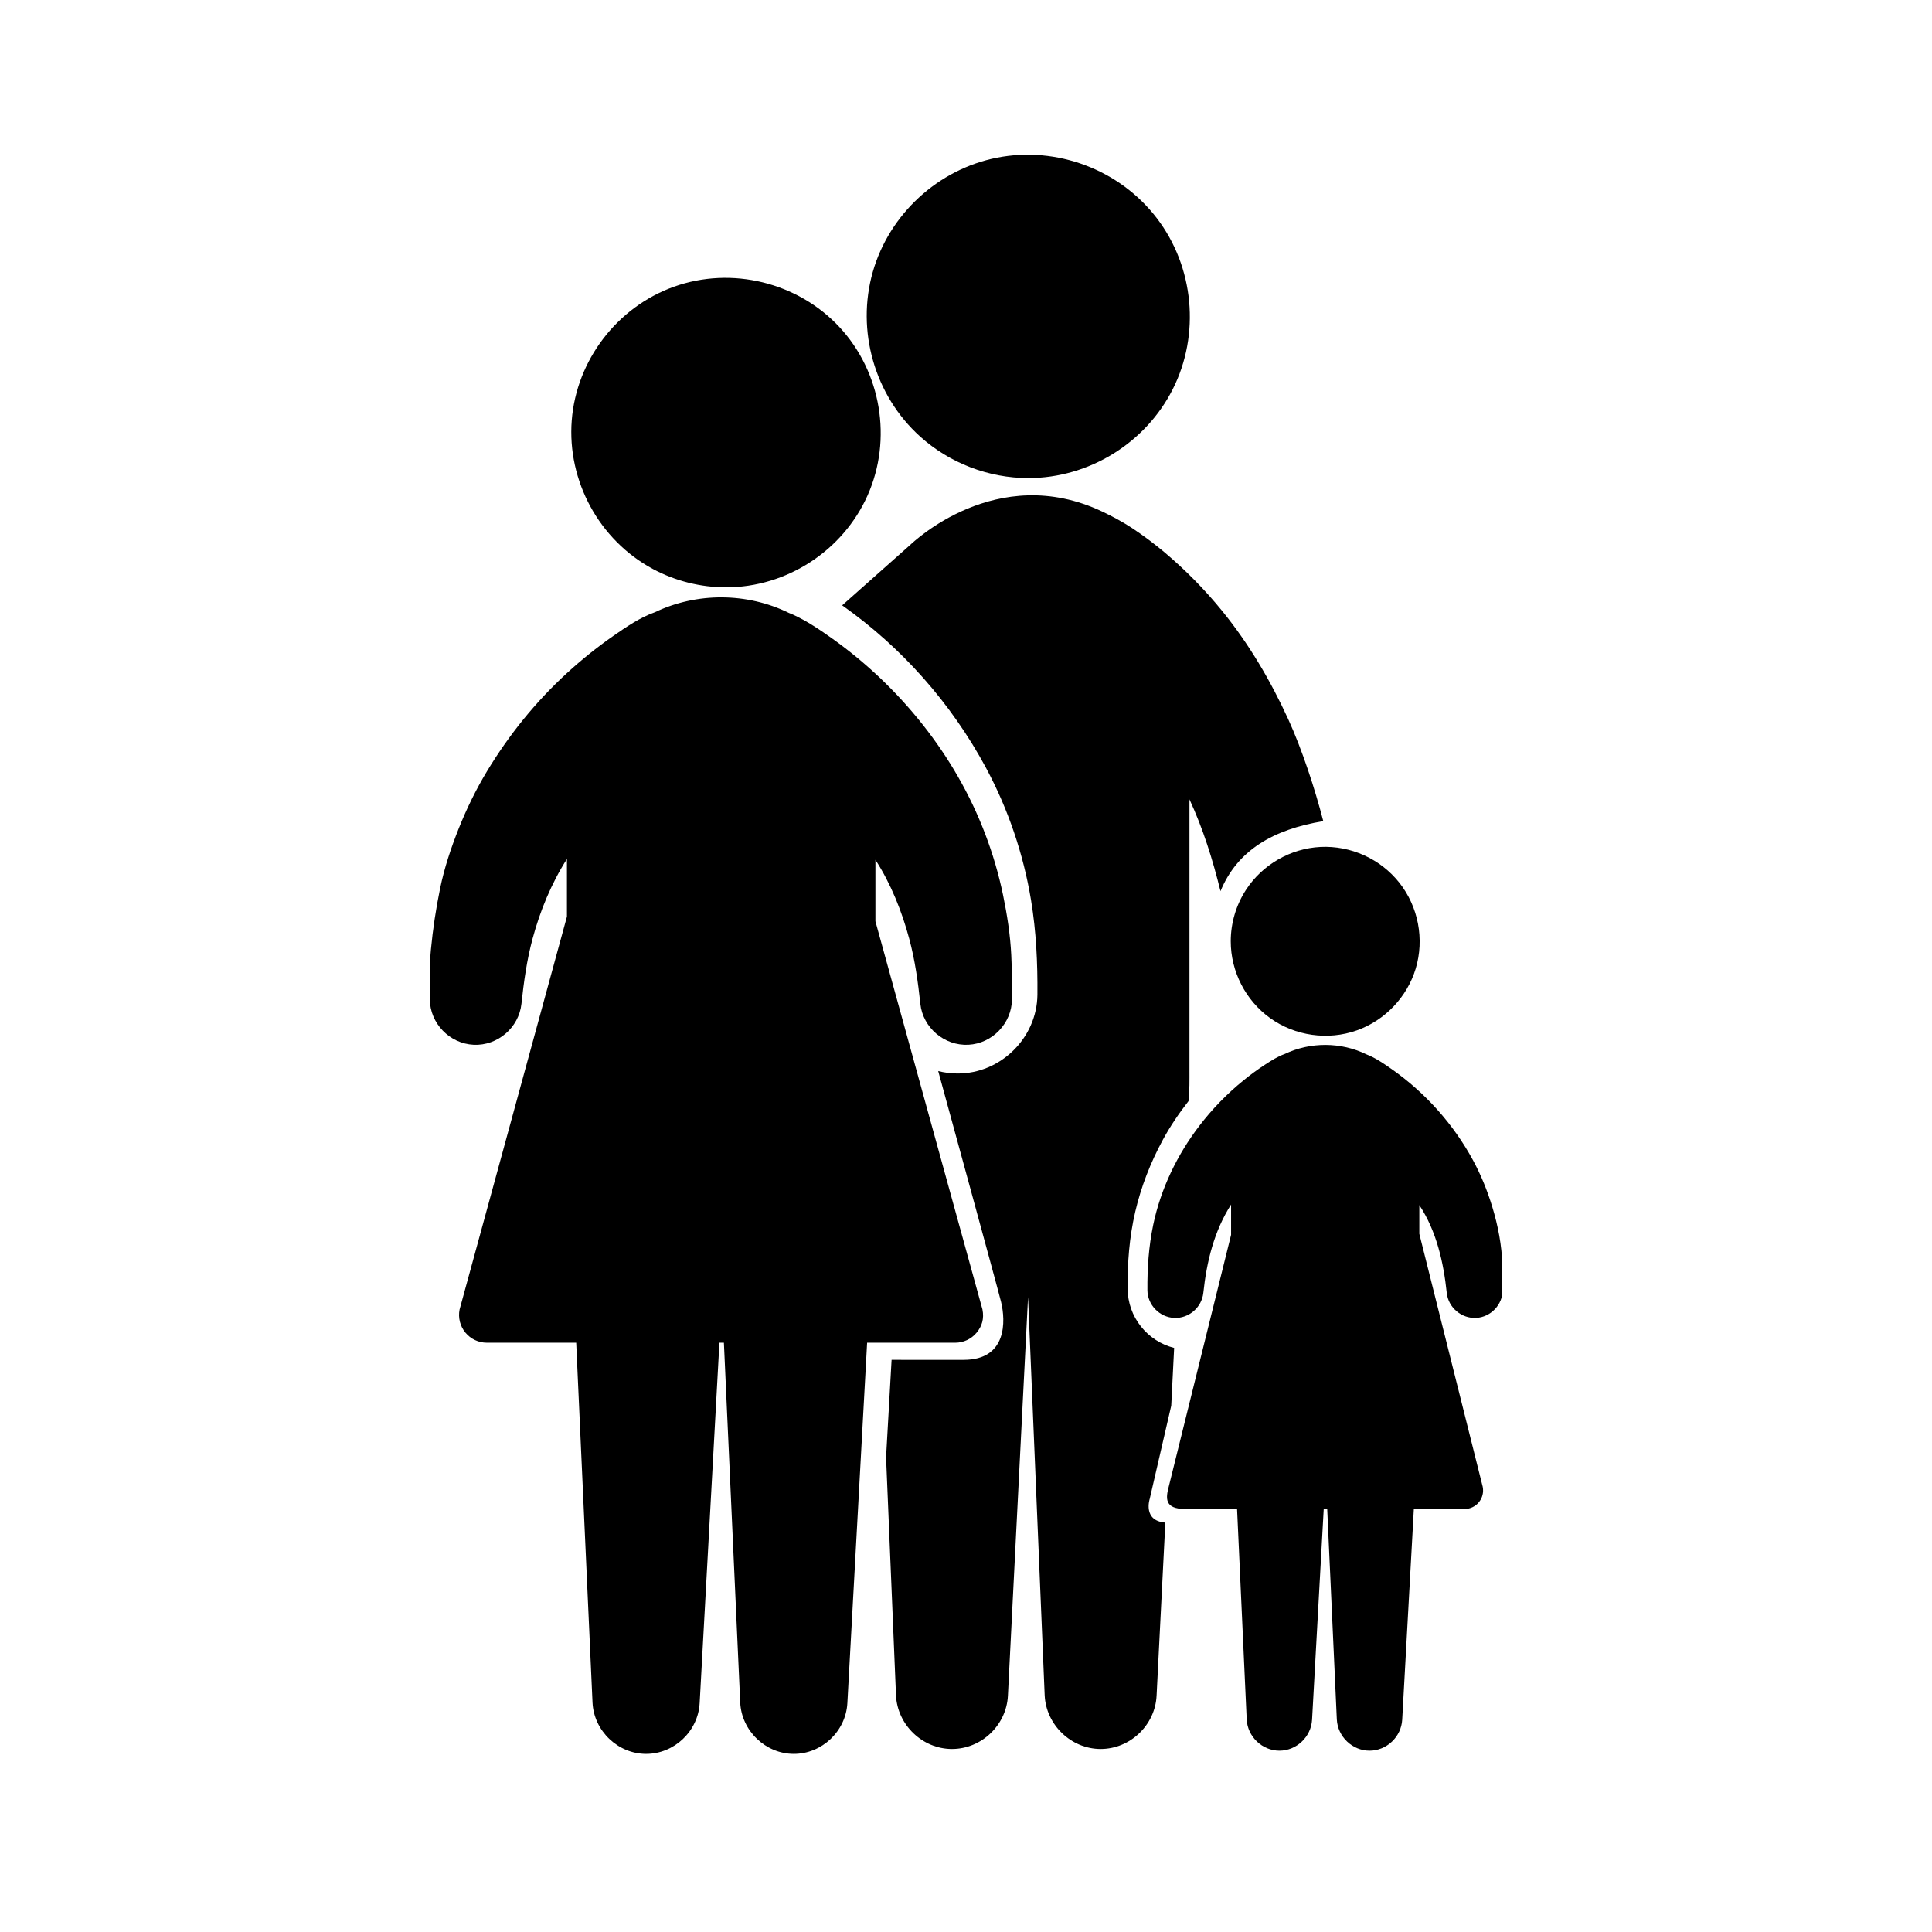 <?xml version="1.0" encoding="iso-8859-1"?>
<!-- Generator: Adobe Illustrator 18.0.0, SVG Export Plug-In . SVG Version: 6.00 Build 0)  -->
<!DOCTYPE svg PUBLIC "-//W3C//DTD SVG 1.1//EN" "http://www.w3.org/Graphics/SVG/1.1/DTD/svg11.dtd">
<svg version="1.1" id="Capa_1" xmlns="http://www.w3.org/2000/svg" xmlns:xlink="http://www.w3.org/1999/xlink" x="0px" y="0px"
	 viewBox="-49 141 512 512" style="enable-background:new -49 141 512 512;" xml:space="preserve">
<g style="display:none;">
	<path d="M420.28,364.688c-1.317-1.503-3.217-2.365-5.215-2.365H-1.065c-3.83,0.001-6.935,3.107-6.934,6.937
		c0,0.306,0.02,0.611,0.061,0.914l27.68,207.607v27.284c0,3.83,3.105,6.935,6.935,6.935h360.645c3.83,0,6.935-3.105,6.935-6.935
		V577.78l27.68-207.607C422.202,368.191,421.598,366.192,420.28,364.688z M345.71,570.387v-55.484h42.938l-7.4,55.484H345.71z
		 M32.753,570.387l-7.4-55.484H68.29v55.484H32.753z M82.161,514.903h27.742v55.484H82.161V514.903z M123.774,514.903h55.484v55.484
		h-55.484V514.903z M193.129,514.903h27.742v55.484h-27.742V514.903z M234.742,514.903h55.484v55.484h-55.484V514.903z
		 M304.097,514.903h27.742v55.484h-27.742V514.903z M23.508,501.032l-1.852-13.871h370.688l-1.852,13.871H23.508z M234.742,473.29
		v-97.097h55.484v97.097H234.742z M220.871,473.29h-27.742v-97.097h27.742V473.29z M179.258,473.29h-55.484v-97.097h55.484V473.29z
		 M109.903,473.29H82.161v-97.097h27.742V473.29z M304.097,473.29v-97.097h27.742v97.097H304.097z M68.29,376.194v97.097H19.804
		L6.863,376.194H68.29z M33.613,598.129v-13.871h346.774v13.871H33.613z M394.196,473.29H345.71v-97.097h61.428L394.196,473.29z"/>
	<path d="M33.613,265.226c22.982,0,41.613-18.631,41.613-41.613S56.595,182,33.613,182S-8,200.631-8,223.613
		C-7.977,246.586,10.64,265.203,33.613,265.226z M33.613,195.871c15.321,0,27.742,12.42,27.742,27.742s-12.42,27.742-27.742,27.742
		s-27.742-12.42-27.742-27.742S18.291,195.871,33.613,195.871z"/>
	<path d="M61.355,292.968c0,15.321,12.42,27.742,27.742,27.742s27.742-12.421,27.742-27.742s-12.42-27.742-27.742-27.742
		S61.355,277.646,61.355,292.968z M89.097,279.097c7.661,0,13.871,6.21,13.871,13.871s-6.21,13.871-13.871,13.871
		c-7.661,0-13.871-6.21-13.871-13.871S81.436,279.097,89.097,279.097z"/>
	<path d="M352.645,341.516c15.321,0,27.742-12.421,27.742-27.742s-12.42-27.742-27.742-27.742
		c-15.321,0-27.742,12.421-27.742,27.742S337.324,341.516,352.645,341.516z M352.645,299.903c7.661,0,13.871,6.21,13.871,13.871
		s-6.21,13.871-13.871,13.871c-7.661,0-13.871-6.21-13.871-13.871S344.984,299.903,352.645,299.903z"/>
	<path d="M380.387,265.226c22.982,0,41.613-18.631,41.613-41.613S403.369,182,380.387,182s-41.613,18.631-41.613,41.613
		C338.797,246.586,357.414,265.203,380.387,265.226z M380.387,195.871c15.321,0,27.742,12.42,27.742,27.742
		s-12.42,27.742-27.742,27.742c-15.321,0-27.742-12.42-27.742-27.742S365.066,195.871,380.387,195.871z"/>
	<path d="M181.29,346.42l9.807-9.807l-19.614-19.621c-3.891-3.908-6.082-9.195-6.096-14.71v-4.758
		c0.014-5.515,2.205-10.802,6.096-14.71l11.485-11.499c6.525-6.488,10.183-15.316,10.16-24.517v-4.758
		c0.023-9.201-3.636-18.029-10.16-24.517l-19.614-19.62l-9.807,9.807l19.614,19.62c3.891,3.908,6.082,9.195,6.096,14.71v4.758
		c-0.014,5.515-2.205,10.802-6.096,14.71l-11.485,11.499c-6.525,6.488-10.183,15.316-10.16,24.517v4.758
		c-0.023,9.201,3.636,18.029,10.16,24.517L181.29,346.42z"/>
	<path d="M250.645,346.42l9.807-9.807l-19.614-19.621c-3.891-3.908-6.082-9.195-6.096-14.71v-4.758
		c0.014-5.515,2.205-10.802,6.096-14.71l11.485-11.499c6.525-6.488,10.183-15.316,10.16-24.517v-4.758
		c0.023-9.201-3.636-18.029-10.16-24.517l-19.614-19.62l-9.807,9.807l19.614,19.62c3.891,3.908,6.082,9.195,6.096,14.71v4.758
		c-0.014,5.515-2.205,10.802-6.096,14.71l-11.485,11.499c-6.525,6.488-10.183,15.316-10.16,24.517v4.758
		c-0.023,9.201,3.636,18.029,10.16,24.517L250.645,346.42z"/>
</g>
<path style="display:none;" d="M172.92,172.139c9.744,0,18.75,0,28.309,0c0,1.86,0,3.501,0,5.143
	c0,16.126,0.058,32.252-0.051,48.377c-0.021,3.046,0.638,4.827,3.697,6.388c10.87,5.547,17.701,14.596,20.225,26.508
	c0.696,3.287,2.019,4.488,5.036,5.338c62.33,17.558,104.468,57.07,124.397,118.478c30.251,93.212-21.282,192.843-114.264,223.363
	c-68.402,22.453-145.989-1.358-190.65-58.492c-26.95-34.477-39.758-73.673-38.595-117.319
	c2.08-78.051,56.995-146.627,132.685-165.977c2.986-0.763,4.568-1.99,5.208-5.225c2.417-12.222,9.548-21.111,20.479-26.832
	c2.748-1.438,3.623-3.042,3.598-6.027c-0.137-16.125-0.07-32.251-0.074-48.377C172.919,175.828,172.92,174.169,172.92,172.139z
	 M150.322,399.057c0,25.051,0,49.466,0,74.262c24.799,0,48.933,0,73.546,0c0-25.07,0-49.394,0-74.262
	C199.092,399.057,174.945,399.057,150.322,399.057z M150.525,390.029c24.676,0,48.542,0,73.279,0
	c-1.698-18.958-3.295-37.575-5.185-56.161c-0.128-1.26-2.45-3.273-3.771-3.289c-18.56-0.217-37.124-0.145-55.687-0.151
	c-2.557-0.001-3.748,0.996-3.966,3.799c-0.559,7.187-1.646,14.333-2.235,21.518C152.033,367.042,151.341,378.358,150.525,390.029z
	 M232.594,473.4c18.964-1.767,37.539-3.447,56.09-5.357c1.062-0.109,2.757-2.09,2.767-3.213c0.176-18.995,0.135-37.993,0.133-56.99
	c0-2.608-1.251-3.662-3.939-3.893c-12.06-1.038-24.094-2.377-36.154-3.425c-6.202-0.539-12.437-0.695-18.897-1.036
	C232.594,424.013,232.594,448.036,232.594,473.4z M146.374,540.707c-1.389-19.295-2.754-37.905-4.044-56.521
	c-0.205-2.965-2.198-2.69-4.217-2.848c-14.212-1.112-28.419-2.279-42.627-3.438c-3.878-0.316-7.754-0.664-12.947-1.111
	c3.65,17.446,7.005,33.926,10.682,50.335c0.356,1.589,2.508,3.533,4.167,3.947c9.947,2.482,19.963,4.714,30.017,6.724
	C133.641,539.041,139.985,539.746,146.374,540.707z M83.366,395.053c1.253,0.252,1.689,0.442,2.106,0.408
	c17.577-1.437,35.144-3.004,52.733-4.259c3.672-0.262,4.087-2.082,4.28-4.992c0.862-13.008,1.842-26.009,2.834-39.008
	c0.379-4.97,0.907-9.929,1.368-14.91c-1.038-0.134-1.509-0.313-1.929-0.231c-16.227,3.142-32.462,6.247-48.646,9.598
	c-1.184,0.245-2.513,2.147-2.891,3.522c-1.788,6.495-3.539,13.023-4.795,19.635C86.522,374.834,85.037,384.932,83.366,395.053z
	 M232.22,481.882c-1.593,19.632-3.168,39.051-4.855,59.845c17.276-3.732,33.721-7.214,50.106-10.956
	c1.335-0.305,2.925-2.222,3.276-3.663c2.392-9.808,4.655-19.656,6.611-29.56c1.321-6.687,2.071-13.487,3.117-20.509
	C270.66,478.686,251.635,480.268,232.22,481.882z M217.641,321.472c-2.784-13.92-5.424-27.595-8.388-41.2
	c-0.296-1.359-2.536-3.241-3.907-3.27c-12.247-0.253-24.502-0.126-36.754-0.155c-2.707-0.006-3.661,1.471-4.131,3.92
	c-1.76,9.179-3.738,18.316-5.49,27.496c-0.843,4.418-1.366,8.897-2.013,13.208C177.344,321.472,196.925,321.472,217.641,321.472z
	 M157.316,550.992c0,1.122-0.186,2.344,0.029,3.49c2.229,11.887,4.725,23.728,6.69,35.657c0.711,4.314,2.931,5.604,6.731,5.622
	c9.95,0.045,19.904,0.293,29.848,0.083c8.005-0.17,8.214-0.371,9.8-8.078c2.514-12.215,4.708-24.495,7.042-36.773
	C196.879,550.992,177.176,550.992,157.316,550.992z M73.341,467.131c0-20.953,0-40.921,0-61.927
	c-13.955,2.894-27.839,5.712-41.669,8.77c-0.985,0.218-2.242,2.184-2.257,3.352c-0.167,12.535-0.184,25.075,0.005,37.61
	c0.019,1.231,1.5,3.28,2.618,3.527C45.726,461.497,59.473,464.265,73.341,467.131z M300.576,467.153
	c13.684-2.816,27.19-5.504,40.625-8.505c1.34-0.299,3.191-2.493,3.218-3.839c0.25-12.391,0.094-24.789,0.193-37.184
	c0.022-2.752-1.331-3.746-3.723-4.242c-5.85-1.213-11.652-2.666-17.519-3.78c-7.596-1.442-15.236-2.647-22.794-3.943
	C300.576,426.346,300.576,446.359,300.576,467.153z M277.739,540.661c-2.034,0-2.755-0.109-3.434,0.016
	c-14.899,2.744-29.78,5.588-44.699,8.213c-2.925,0.515-4.204,1.611-4.325,4.66c-0.121,3.041-0.811,6.068-1.361,9.081
	c-1.829,10.031-3.706,20.053-5.584,30.179c0.633,0.099,1.091,0.297,1.491,0.214c13.881-2.884,27.079-7.686,39.621-14.278
	c0.888-0.467,1.812-1.299,2.215-2.19C266.96,564.874,272.164,553.151,277.739,540.661z M277.79,331.843
	c-5.607-12.596-10.779-24.329-16.104-35.993c-0.505-1.107-1.828-2.149-3.008-2.592c-12.299-4.615-24.639-9.124-36.995-13.583
	c-1.014-0.366-2.236-0.154-3.147-0.2c2.353,13.788,4.58,27.224,7.047,40.617c0.214,1.163,1.863,2.616,3.099,2.928
	c3.102,0.781,6.372,0.862,9.535,1.44C250.84,326.768,263.448,329.159,277.79,331.843z M342.498,468.009
	c-14.082,2.434-27.507,4.686-40.884,7.196c-1.101,0.207-2.45,2.064-2.692,3.342c-0.94,4.959-1.297,10.028-2.205,14.995
	c-1.998,10.938-4.199,21.838-6.34,32.877c0.472,0.037,0.964,0.229,1.31,0.081c11.247-4.815,22.489-9.643,33.7-14.54
	c0.927-0.405,1.95-1.146,2.398-2.007C334.657,496.743,339.623,482.867,342.498,468.009z M96.018,540.083
	c5.799,13.024,10.993,24.876,16.422,36.62c0.608,1.315,2.412,2.388,3.897,2.939c11.888,4.414,23.827,8.694,35.773,12.949
	c1.045,0.372,2.26,0.266,3.41,0.383c-2.44-13.968-4.699-27.545-7.353-41.046c-0.251-1.279-2.874-2.67-4.584-2.985
	c-7.98-1.47-16.056-2.415-24.039-3.867C112.228,543.745,104.987,542.005,96.018,540.083z M147.771,322.65
	c2.618-14.473,5.192-28.708,7.808-43.17c-0.906,0-1.506-0.1-2.061,0.015c-13.579,2.817-26.479,7.56-38.725,14.023
	c-1.47,0.776-2.738,2.495-3.441,4.07c-4.177,9.359-8.194,18.792-12.182,28.234c-0.789,1.868-1.218,3.889-1.903,6.132
	c8.864-1.858,17.046-3.739,25.294-5.257C130.831,325.175,139.167,324.015,147.771,322.65z M342.142,404.56
	c0.077-0.713,0.277-1.198,0.147-1.569c-4.566-13.116-9.091-26.248-13.856-39.292c-0.551-1.508-2.257-2.991-3.789-3.68
	c-10.461-4.701-21.011-9.203-31.559-13.707c-0.845-0.361-1.89-0.253-2.287-0.298c2.588,15.463,5.296,30.667,7.575,45.935
	c0.583,3.904,2.015,5.57,5.899,5.762c3.194,0.158,6.375,0.82,9.532,1.411C323.219,400.887,332.619,402.727,342.142,404.56z
	 M211.462,259.114c-1.516-10.272-13.023-18.784-25.309-18.445c-11.653,0.322-22.74,9.253-23.494,18.445
	C178.915,259.114,195.212,259.114,211.462,259.114z M55.308,346.838c10.205-3.787,19.385-7.041,28.412-10.674
	c1.793-0.722,3.633-2.641,4.369-4.448c3.339-8.209,6.298-16.572,9.369-24.89c0.324-0.878,0.483-1.816,0.938-3.579
	C81.049,315.197,67.183,329.234,55.308,346.838z M55.85,525.752c7.565,13.882,33.025,39.21,42.284,42.322
	c-3.484-9.668-6.954-19.427-10.568-29.131c-0.36-0.966-1.462-1.965-2.451-2.34C75.579,532.981,65.992,529.49,55.85,525.752z
	 M275.5,303.159c3.807,10.67,7.263,20.442,10.821,30.177c0.33,0.904,1.163,1.967,2.013,2.286c9.843,3.691,19.734,7.252,30.29,11.094
	C306.946,329.38,292.965,315.244,275.5,303.159z"/>
<path style="display:none;" d="M-2.707,261.595c12.105-3.139,24.643-3.764,33.541-12.834c8.908-9.079,9.659-21.518,12.668-34.234
	c0.629,3.262,1.018,5.473,1.487,7.667c0.481,2.247,1.132,4.461,1.548,6.719c3.043,16.507,12.802,26.324,29.252,29.572
	c4.337,0.856,8.644,1.861,14.103,3.045c-5.622,1.253-10.102,2.345-14.621,3.242c-15.927,3.162-25.309,12.811-28.588,28.597
	c-0.995,4.791-2.031,9.573-3.18,14.974c-1.394-6.022-2.715-11.432-3.892-16.872c-3.267-15.097-12.997-23.428-27.685-26.635
	C7.292,263.826,2.664,262.786-2.707,261.595z"/>
<path style="display:none;" d="M371.169,515.248c1.767,21.52,13.223,32.187,34.374,33.882c-20.97,1.754-32.602,12.29-34.01,33.459
	c-3.148-8.344-3.544-17.422-10.077-23.831c-6.665-6.537-15.665-7.213-24.571-9.87C357.773,547.444,369.383,536.668,371.169,515.248z
	"/>
<path style="display:none;" d="M12.402,575.408c14.884-1.572,22.428-9.522,23.799-24.216c1.76,14.163,8.745,22.745,23.367,23.453
	c-5.691,2.724-12.179,4.169-16.066,8.152c-3.963,4.06-5.368,10.616-7.84,15.965C34.91,584.953,27.224,576.965,12.402,575.408z"/>
<path style="display:none;fill:#FFFFFF;" d="M150.322,399.057c24.623,0,48.77,0,73.546,0c0,24.868,0,49.193,0,74.262
	c-24.613,0-48.746,0-73.546,0C150.322,448.523,150.322,424.108,150.322,399.057z"/>
<path style="display:none;fill:#FFFFFF;" d="M232.594,473.4c0-25.363,0-49.387,0-73.915c6.46,0.342,12.695,0.498,18.897,1.036
	c12.059,1.048,24.094,2.387,36.154,3.425c2.688,0.231,3.939,1.285,3.939,3.893c0.002,18.997,0.043,37.995-0.133,56.99
	c-0.01,1.123-1.705,3.104-2.767,3.213C270.134,469.953,251.559,471.633,232.594,473.4z"/>
<path style="display:none;" d="M359.927,491.393c0,34.561-0.316,69.127,0.203,103.68c0.146,9.674-2.76,12.542-12.466,12.458
	c-51.228-0.442-102.463-0.405-153.692-0.024c-9.183,0.068-11.945-2.993-11.912-11.917c0.256-69.934,0.281-139.871-0.021-209.805
	c-0.041-9.568,3.073-12.69,12.669-12.62c51.229,0.373,102.463,0.357,153.693,0.012c9.233-0.062,11.806,3.171,11.7,12.096
	C359.678,420.642,359.927,456.019,359.927,491.393z M192.616,429.898c-2.128,18.331-1.943,18.559,14.631,18.575
	c14.59,0.014,29.179,0.014,43.769,0c16.556-0.016,17.976-1.892,13.676-18.575C241.021,429.898,217.233,429.898,192.616,429.898z
	 M192.216,418.998c25.176,0,49.552,0,73.835,0c1.156-17.133,1.156-17.158-13.844-17.188c-15.39-0.031-30.78-0.031-46.169,0
	C191.049,401.84,191.049,401.865,192.216,418.998z"/>
<path style="display:none;" d="M63.085,429.577c-0.712,4.685-2.026,9.368-2.043,14.055c-0.157,45.153-0.073,90.306-0.13,135.459
	c-0.006,4.453,0.018,9.011-0.872,13.335c-1.864,9.056-7.952,14.26-17.041,14.688c-9.734,0.458-16.303-4.745-18.761-14.122
	c-1.109-4.229-0.974-8.851-0.976-13.295c-0.051-85.425-0.037-170.85-0.043-256.275c0-3.253,0.418-6.617-0.286-9.719
	c-0.419-1.846-2.653-3.281-4.071-4.901c-1.574,1.568-4.035,2.904-4.521,4.757c-0.801,3.059-0.379,6.452-0.381,9.705
	c-0.018,34.17-0.088,68.34,0.027,102.51c0.027,8.04-1.993,14.651-10.347,17.325c-8.357,2.675-17.295-3.819-17.358-13.575
	c-0.267-41.895-0.619-83.806,0.282-125.685c0.394-18.306,16.796-32.686,36.087-33.075c28.463-0.574,56.956-0.598,85.418-0.007
	c21.315,0.443,36.179,16.318,36.846,37.7c0.025,0.813,0.092,1.636,0.005,2.439c-3.936,36.621,2.859,70.852,22.124,102.537
	c5.165,8.494,5.858,17.32-4.53,22.947c-7.904,4.282-15.277,0.16-20.597-11.029c-7.151-15.039-15.57-29.683-20.747-45.385
	c-3.685-11.178-3.288-23.8-4.029-35.82c-0.599-9.727,0.088-19.531-0.419-29.269c-0.109-2.089-2.902-4.039-4.458-6.053
	c-1.472,1.986-3.7,3.789-4.232,6.001c-0.741,3.079-0.225,6.464-0.225,9.718c-0.002,84.611,0,169.223-0.008,253.834
	c0,3.66,0.304,7.377-0.212,10.969c-1.509,10.506-7.283,17.181-18.281,17.831c-10.112,0.597-18.359-6.93-19.014-18.201
	c-0.73-12.57-0.292-25.209-0.299-37.818c-0.02-36.203,0.069-72.407-0.11-108.61c-0.021-4.324-1.437-8.64-2.207-12.96
	C66.145,429.586,64.615,429.582,63.085,429.577z"/>
<path style="display:none;" d="M318.701,270.577c13.421-0.001,26.845-0.183,40.262,0.046c16.045,0.274,28.061,7.429,35.059,22.076
	c8.227,17.22,16.684,34.362,23.969,51.98c2.049,4.955,2.062,12.173,0.033,17.136c-6.907,16.893-15.246,33.197-22.83,49.82
	c-3.986,8.737-10.5,13.198-19.463,9.226c-9.73-4.312-10.324-12.581-5.826-21.56c2.001-3.994,3.227-8.512,5.817-12.051
	c17.321-23.667,15.203-46.922-1.23-69.803c-2.473-3.443-6.476-5.787-9.771-8.64c-1.597,4.169-4.317,8.27-4.573,12.52
	c-0.658,10.941-0.574,21.964-0.107,32.924c0.323,7.57-2.806,9.976-9.998,9.889c-21.145-0.255-42.3-0.324-63.442,0.034
	c-7.818,0.132-10.987-2.452-10.666-10.519c0.485-12.181,0.416-24.41-0.128-36.588c-0.126-2.826-3.118-5.525-4.792-8.282
	c-1.437,2.85-4.004,5.656-4.115,8.556c-0.469,12.183-0.661,24.416-0.073,36.589c0.528,10.924-6.434,10.365-13.589,10.113
	c-6.958-0.245-15.42,2.296-15.061-9.884c0.456-15.441-0.417-30.932,0.304-46.353c1.042-22.274,16.365-36.706,38.737-37.178
	C291.04,270.341,304.873,270.578,318.701,270.577z"/>
<path style="display:none;" d="M98.289,223.374c0.348,17.824-13.963,32.599-31.939,32.972
	c-18.194,0.377-32.915-13.321-33.598-31.263c-0.696-18.291,14.007-33.51,32.497-33.637
	C83.282,191.321,97.939,205.486,98.289,223.374z"/>
<path style="display:none;" d="M317.911,256.371c-18.131-0.018-32.401-14.126-32.55-32.181
	c-0.152-18.527,14.598-33.07,33.217-32.749c18.164,0.313,31.953,14.535,31.812,32.81
	C350.248,242.447,336.15,256.389,317.911,256.371z"/>
<g style="display:none;">
	<path style="display:inline;fill:#050505;" d="M226.853,297.246H65.375c-11.477,0-20.777,9.308-20.777,20.777v266.859
		c0,11.467,9.3,20.768,20.777,20.768h161.478c11.477,0,20.777-9.3,20.777-20.768V318.024
		C247.63,306.547,238.33,297.246,226.853,297.246L226.853,297.246z M73.303,335.468c0-2.898,2.347-5.246,5.246-5.246h135.151
		c2.898,0,5.246,2.348,5.246,5.246v196.617c0,2.898-2.348,5.246-5.246,5.246H78.549c-2.9,0-5.246-2.348-5.246-5.246V335.468z
		 M112.143,574.165c0,2.787-2.257,5.046-5.044,5.046H71.275c-2.787,0-5.044-2.259-5.044-5.046v-8.844
		c0-2.787,2.257-5.046,5.044-5.046h35.823c2.787,0,5.044,2.259,5.044,5.046V574.165z M146.125,583.95
		c-7.854,0-14.205-6.357-14.205-14.203s6.351-14.211,14.205-14.211c7.839,0,14.211,6.364,14.211,14.211
		S153.972,583.95,146.125,583.95L146.125,583.95z M226.004,574.165c0,2.787-2.266,5.046-5.054,5.046h-35.814
		c-2.787,0-5.046-2.259-5.046-5.046v-8.844c0-2.787,2.259-5.046,5.046-5.046h35.822c2.787,0,5.046,2.259,5.046,5.046V574.165z
		 M226.004,574.165"/>
	<path style="display:inline;fill:#050505;" d="M232.971,229.283c-8.033,0-14.554,6.513-14.554,14.554
		c0,8.041,6.521,14.562,14.554,14.562c16.193,0,31.418,6.305,42.865,17.751c11.446,11.452,17.751,26.67,17.751,42.855
		c0,8.041,6.521,14.554,14.554,14.554c8.039,0,14.56-6.513,14.56-14.554c0.008-23.957-9.329-46.486-26.275-63.44
		C279.472,238.614,256.945,229.283,232.971,229.283L232.971,229.283z M232.971,229.283"/>
	<path style="display:inline;fill:#050505;" d="M232.978,169.154c-8.033,0-14.554,6.513-14.554,14.554
		c0,8.039,6.521,14.56,14.554,14.56c66.584,0,120.754,54.17,120.754,120.738c0,8.041,6.521,14.562,14.554,14.562
		c8.041,0,14.562-6.521,14.562-14.562C382.84,236.378,315.614,169.154,232.978,169.154L232.978,169.154z M232.978,169.154"/>
</g>
<path style="display:none;" d="M7.498,377.741l21.464,58.971l26.728-9.668v146.514c0,20.762,16.724,37.653,37.486,37.653
	c3.673,0,243.242,0,251.022,0c20.762,0,37.653-16.891,37.653-37.653v-189.94c-8.065,0-207.016,0-207.016,0l207.952-75.689
	l-21.463-58.971c-7.101-19.51-28.751-29.607-48.261-22.504l-39.462,14.363c0.064-0.386,0.13-0.771,0.185-1.161
	c2.588-18.197-5.032-35.765-20.381-46.993c-14.511-10.616-33.081-12.82-49.673-5.898c-16.593,6.922-28.09,21.67-30.746,39.388
	l-5.638,36.363l-29.155-25.772c-13.471-11.908-31.758-15.817-48.918-10.452c-37.781,11.806-48.119,60.212-18.823,86.505
	c0.526,0.472,1.063,0.927,1.606,1.376l-42.057,15.307C10.448,336.597,0.379,358.184,7.498,377.741z M356.917,408.72v164.838
	c0,6.921-5.798,12.551-12.718,12.551h-87.858V408.72H356.917z M231.406,408.72v177.389h-25.27V408.72H231.406z M181.201,586.109
	H93.176c-6.921,0-12.551-5.63-12.551-12.551V417.908l25.242-9.187h75.334V586.109z M185.495,353.025l-17.171-47.176l23.589-8.586
	l17.171,47.176C200.834,347.442,193.745,350.022,185.495,353.025z M321.649,250.042c6.501-2.366,13.72,0.998,16.086,7.501
	l12.879,35.382l-117.942,42.927l-17.171-47.177L321.649,250.042z M213.396,209.933c8.336-3.477,17.761-2.442,25.188,2.991
	c16.865,12.337,12.821,35.97-6.412,42.973c-3.224,1.173-24.241,8.823-25.257,9.192l-15.434,5.617l6.321-40.769
	C199.153,220.921,204.983,213.443,213.396,209.933z M87.22,294.115c-15.097-13.549-9.343-37.961,9.544-43.864
	c8.592-2.684,17.887-0.815,24.805,5.3l32.533,28.76c-9.438,3.436-31.757,11.559-40.809,14.853
	C104.182,302.478,94.435,300.592,87.22,294.115z M38.588,353.068l106.147-38.634l17.171,47.176L43.965,404.538l-12.878-35.382
	C28.714,362.64,32.068,355.442,38.588,353.068z"/>
<g>
	<path d="M281.196,376.825c-2.633,4.043-4.034,8.813-4.034,13.634c0,8.007,3.937,15.672,10.44,20.344
		c6.591,4.736,15.307,5.974,22.96,3.262c7.439-2.637,13.339-8.819,15.616-16.377c2.341-7.77,0.698-16.398-4.34-22.761
		c-4.994-6.304-12.856-9.87-20.889-9.477C292.984,365.844,285.539,370.14,281.196,376.825L281.196,376.825z M281.196,376.825"/>
	<g>
		<defs>
			<rect id="SVGID_1_" x="64.873" y="182" width="284.253" height="424"/>
		</defs>
		<clipPath id="SVGID_2_">
			<use xlink:href="#SVGID_1_"  style="overflow:visible;"/>
		</clipPath>
		<path style="clip-path:url(#SVGID_2_);" d="M124.008,291.777c5.949,3.198,12.658,4.872,19.414,4.872
			c16.047,0,30.966-9.693,37.494-24.354c6.616-14.851,3.621-32.693-7.436-44.596c-11.053-11.889-28.579-16.187-43.878-10.715
			c-15.046,5.378-25.841,19.481-27.083,35.411C101.268,268.471,109.803,284.134,124.008,291.777L124.008,291.777z M124.008,291.777"
			/>
		<path style="clip-path:url(#SVGID_2_);" d="M194.818,256.666c7.833,7.068,18.151,11.032,28.705,11.032
			c16.03,0,31.046-9.248,38.271-23.559c7.326-14.5,5.648-32.42-4.222-45.318c-9.832-12.853-26.474-19.152-42.365-16.031
			c-15.591,3.063-28.524,14.961-32.897,30.235C177.849,228.624,182.78,245.803,194.818,256.666L194.818,256.666z M194.818,256.666"
			/>
		<path style="clip-path:url(#SVGID_2_);" d="M334.407,483.64c0.419,3.892,3.925,6.845,7.826,6.616
			c3.853-0.22,6.962-3.498,6.993-7.352c0.021-2.214-0.013-4.407-0.089-6.616c-0.119-5.18-1.167-10.542-2.675-15.485
			c-1.297-4.259-2.97-8.404-5.096-12.321c-5.197-9.575-12.625-17.889-21.54-24.146c-2.083-1.462-4.293-2.992-6.676-3.912
			c-6.769-3.317-14.885-3.355-21.688-0.11c-1.825,0.642-3.507,1.72-5.12,2.764c-2.011,1.297-3.938,2.72-5.796,4.229
			c-4.323,3.507-8.244,7.529-11.632,11.949c-5.937,7.732-10.322,16.807-12.308,26.377c-1.188,5.734-1.576,11.43-1.529,17.273
			c0.025,3.912,3.223,7.199,7.128,7.361c3.857,0.16,7.271-2.788,7.689-6.625c0.874-8.243,2.839-16.355,7.356-23.428v8.031
			l-16.534,66.791c-0.743,2.883-1.233,5.86,4.386,5.86h13.736l2.553,55.772c0.22,4.563,4.107,8.285,8.682,8.281
			c4.537-0.004,8.391-3.671,8.64-8.201l3.089-55.852h0.925l2.548,55.772c0.224,4.563,4.107,8.285,8.682,8.281
			c4.537-0.004,8.391-3.671,8.644-8.201l3.085-55.852h13.44c1.47,0,2.851-0.65,3.786-1.783c0.938-1.137,1.317-2.615,1.031-4.09
			l-16.803-67.045v-7.618C331.699,467.259,333.553,475.544,334.407,483.64L334.407,483.64z M334.407,483.64"/>
		<path style="clip-path:url(#SVGID_2_);" d="M255.684,538.229l5.705-24.696l0.772-15.32c-7.115-1.792-12.278-8.172-12.328-15.692
			c-0.064-6.891,0.448-13.635,2.011-20.357c1.56-6.721,4.065-13.093,7.348-19.148c1.944-3.587,4.259-6.996,6.773-10.207
			c0.308-2.801,0.253-5.607,0.253-8.421v-71.553c3.626,7.813,6.165,15.992,8.227,24.341c4.457-10.871,14.019-16.376,27.24-18.561
			c-2.185-8.484-5.641-19.055-9.3-27.041c-4.673-10.187-10.339-19.853-17.416-28.57c-4.618-5.696-9.781-10.927-15.379-15.659
			c-2.73-2.268-5.574-4.423-8.539-6.375c-2.493-1.635-5.171-3.089-7.875-4.373c-28.118-13.36-50.44,8.345-50.994,8.835
			c-6,5.328-12,10.655-17.998,15.988c15.831,11.159,28.916,25.977,38.093,43.017c5.873,10.909,9.947,22.912,11.962,35.131
			c1.373,8.307,1.758,16.61,1.689,25.021c-0.096,11.45-9.797,20.995-21.248,20.897c-1.737-0.012-3.427-0.237-5.045-0.65
			c0,0,15.772,57.542,16.668,61.217c1.208,4.973,1.622,15.32-9.899,15.32H187.28l-1.462,25.833l2.633,63.073
			c0.355,7.82,6.993,14.217,14.83,14.221c7.804,0.009,14.433-6.304,14.826-14.095l5.337-105.67l4.407,105.539
			c0.355,7.825,6.997,14.221,14.83,14.226c7.807,0.009,14.432-6.304,14.826-14.095l2.319-45.902
			C253.778,544.03,255.684,538.229,255.684,538.229L255.684,538.229z M255.684,538.229"/>
		<path style="clip-path:url(#SVGID_2_);" d="M204.142,496.835c2.205,0,4.276-0.976,5.683-2.678
			c1.403-1.704,2.015-3.643,1.538-6.127l-28.368-102.877v-16.287c4.111,6.342,7.013,13.659,8.97,20.931
			c1.521,5.67,2.316,11.399,2.937,17.222c0.68,6.346,6.384,11.18,12.747,10.85c6.346-0.329,11.484-5.708,11.535-12.058
			c0.029-3.908,0-7.791-0.19-11.7c-0.262-5.366-1.098-10.731-2.188-15.988c-2.278-10.952-6.334-21.573-11.907-31.27
			c-5.577-9.713-12.625-18.561-20.75-26.263c-3.904-3.701-8.073-7.137-12.451-10.264c-3.351-2.39-6.862-4.774-10.618-6.481
			c-0.333-0.151-0.672-0.287-1.018-0.417c-11.087-5.43-24.388-5.497-35.529-0.177c-3.954,1.394-7.592,3.912-11.014,6.286
			c-4.331,3.008-8.442,6.33-12.33,9.892c-8.281,7.588-15.341,16.367-21.138,25.971c-2.902,4.812-5.387,9.916-7.47,15.131
			c-2.041,5.107-3.828,10.478-4.939,15.877c-1.108,5.388-1.919,10.741-2.442,16.22c-0.419,4.319-0.326,8.679-0.296,13.014
			c0.004,0.054,0.004,0.114,0.004,0.173c0.047,6.384,5.244,11.758,11.616,12.058c6.346,0.301,11.982-4.546,12.666-10.854
			c0.622-5.822,1.416-11.552,2.937-17.217c1.99-7.403,4.986-14.695,9.118-21.168v15.282L72.791,488.051
			c-0.422,2.172,0.14,4.394,1.538,6.097c1.407,1.707,3.477,2.687,5.692,2.687h23.678l4.327,95.39
			c0.367,7.458,6.692,13.546,14.166,13.571c7.462,0.022,13.817-5.987,14.222-13.436l5.238-95.526h1.188l4.327,95.395
			c0.368,7.454,6.696,13.546,14.167,13.567c7.461,0.022,13.816-5.987,14.226-13.436l5.235-95.526H204.142z M204.142,496.835"/>
	</g>
</g>
</svg>
